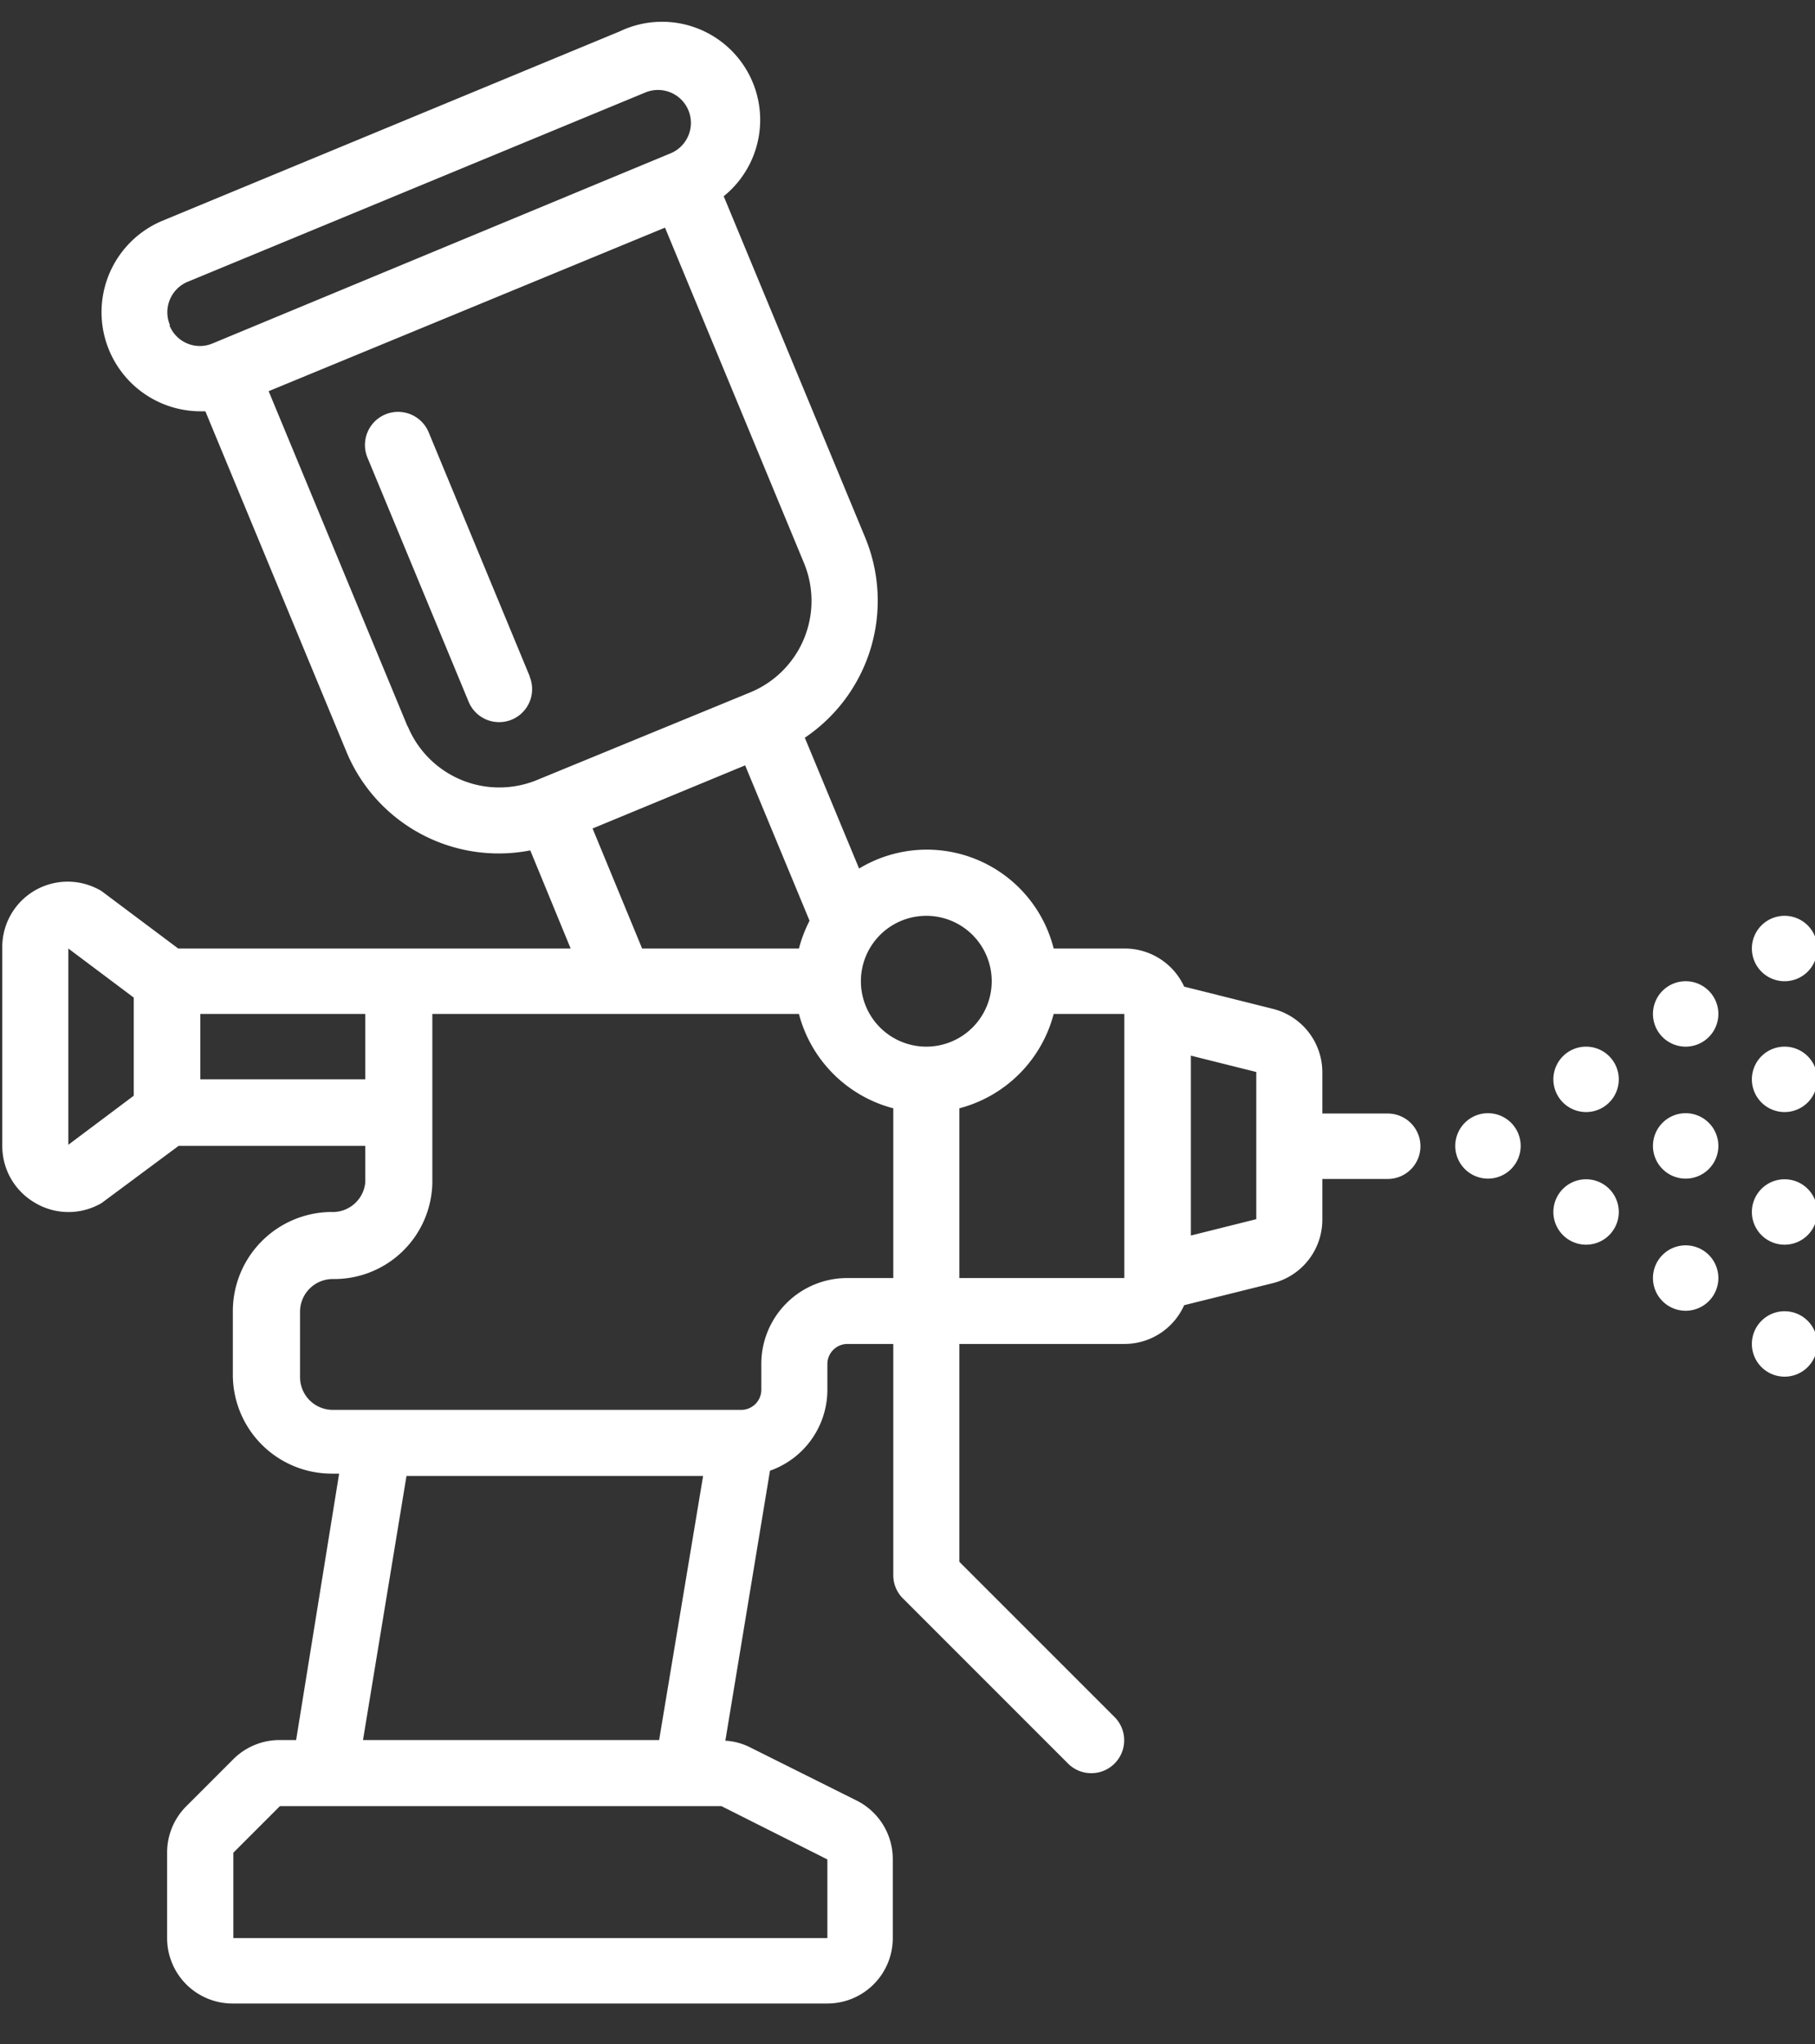 <svg id="Capa_1" data-name="Capa 1" xmlns="http://www.w3.org/2000/svg" viewBox="0 0 111 125"><rect x="0" y="0" width="111" height="125" fill="#333333" stroke="none"/><defs><style>.cls-1{fill:#fff;}</style></defs><title>Artboard 5ldpi</title><path class="cls-1" d="M93,70.07a2,2,0,1,1-2-2,2,2,0,0,1,2,2Zm0,0"/><path class="cls-1" d="M111.14,82.18a2,2,0,1,1-2-2,2,2,0,0,1,2,2Zm0,0"/><path class="cls-1" d="M111.14,74.11a2,2,0,1,1-2-2,2,2,0,0,1,2,2Zm0,0"/><path class="cls-1" d="M111.14,66a2,2,0,1,1-2-2,2,2,0,0,1,2,2Zm0,0"/><path class="cls-1" d="M111.14,58a2,2,0,1,1-2-2,2,2,0,0,1,2,2Zm0,0"/><path class="cls-1" d="M105.09,78.15a2,2,0,1,1-2-2,2,2,0,0,1,2,2Zm0,0"/><path class="cls-1" d="M105.09,70.07a2,2,0,1,1-2-2,2,2,0,0,1,2,2Zm0,0"/><path class="cls-1" d="M105.09,62a2,2,0,1,1-2-2,2,2,0,0,1,2,2Zm0,0"/><path class="cls-1" d="M99,74.11a2,2,0,1,1-2-2,2,2,0,0,1,2,2Zm0,0"/><path class="cls-1" d="M99,66a2,2,0,1,1-2-2,2,2,0,0,1,2,2Zm0,0"/><path class="cls-1" d="M2.06,73.5A4,4,0,0,0,6,73.68a1.49,1.49,0,0,0,.3-.18l4.62-3.43H22.34V72.3a2,2,0,0,1-2.1,1.81,6.07,6.07,0,0,0-6,6v4a6.05,6.05,0,0,0,6.05,6h.45L18.11,106.4h-1a4,4,0,0,0-2.85,1.18l-2.86,2.86a4,4,0,0,0-1.18,2.85v5.22a4,4,0,0,0,4,4H50.6a4,4,0,0,0,4-4V113.7a4,4,0,0,0-2.23-3.61l-6.53-3.26a3.83,3.83,0,0,0-1.48-.39l2.73-16.51A5.25,5.25,0,0,0,50.6,85V83.39a1.23,1.23,0,0,1,1.21-1.21h2.82V96.31a2,2,0,0,0,.59,1.43l10.09,10.09A2,2,0,0,0,68.17,105l-9.5-9.5V82.18H68.76a4,4,0,0,0,3.66-2.37l5.39-1.34a4,4,0,0,0,3.06-3.92V72.09h4a2,2,0,0,0,0-4h-4V65.59a4,4,0,0,0-3.06-3.91l-5.39-1.35A4,4,0,0,0,68.76,58H64.44a8,8,0,0,0-11.9-4.89l-3.32-8A10.1,10.1,0,0,0,52.9,32.84L44.26,12A6,6,0,0,0,37.9,1.92L9.93,13.5a6.06,6.06,0,0,0,2.33,11.65l.3,0L21.2,46A10.08,10.08,0,0,0,32.43,52L34.9,58h-24L6.28,54.54a1.49,1.49,0,0,0-.3-.18A4,4,0,0,0,.14,58v12.1A4,4,0,0,0,2.06,73.5Zm22.8,16.75H43L40.31,106.4H22.2ZM50.6,113.7v4.81H14.27v-5.22l2.85-2.85h27ZM76.83,74.55l-4,1v-11l4,1Zm-8.07,3.6H58.67V67.77A8.08,8.08,0,0,0,64.44,62h4.32ZM56.65,56a4,4,0,1,1-4,4,4,4,0,0,1,4-4ZM10.39,19.87a2,2,0,0,1,0-1.55,2,2,0,0,1,1.09-1.09l28-11.58A2,2,0,0,1,41,9.38h0L13,21a2,2,0,0,1-2.63-1.09ZM24.93,44.43l-8.5-20.51,12.12-5,12.12-5,8.5,20.51a6.05,6.05,0,0,1-3.27,7.9h0L32.83,47.7h0a6.06,6.06,0,0,1-7.89-3.28Zm11.31,6.23,9.33-3.86,3.94,9.5A8.41,8.41,0,0,0,48.86,58H39.27ZM30.41,62H48.86a8.08,8.08,0,0,0,5.77,5.77V78.15H51.81a5.25,5.25,0,0,0-5.25,5.24V85a1.23,1.23,0,0,1-1.21,1.21h-25a2,2,0,0,1-2-2v-4a2,2,0,0,1,2-2,6,6,0,0,0,6.09-5.85V62Zm-8.07,0v4H12.25V62ZM4.18,58l4,3v6l-4,3Zm0,0"/><path class="cls-1" d="M32.39,41.34,26.21,26.42A2,2,0,0,0,22.48,28l6.18,14.91a2,2,0,1,0,3.73-1.54Zm0,0"/></svg>